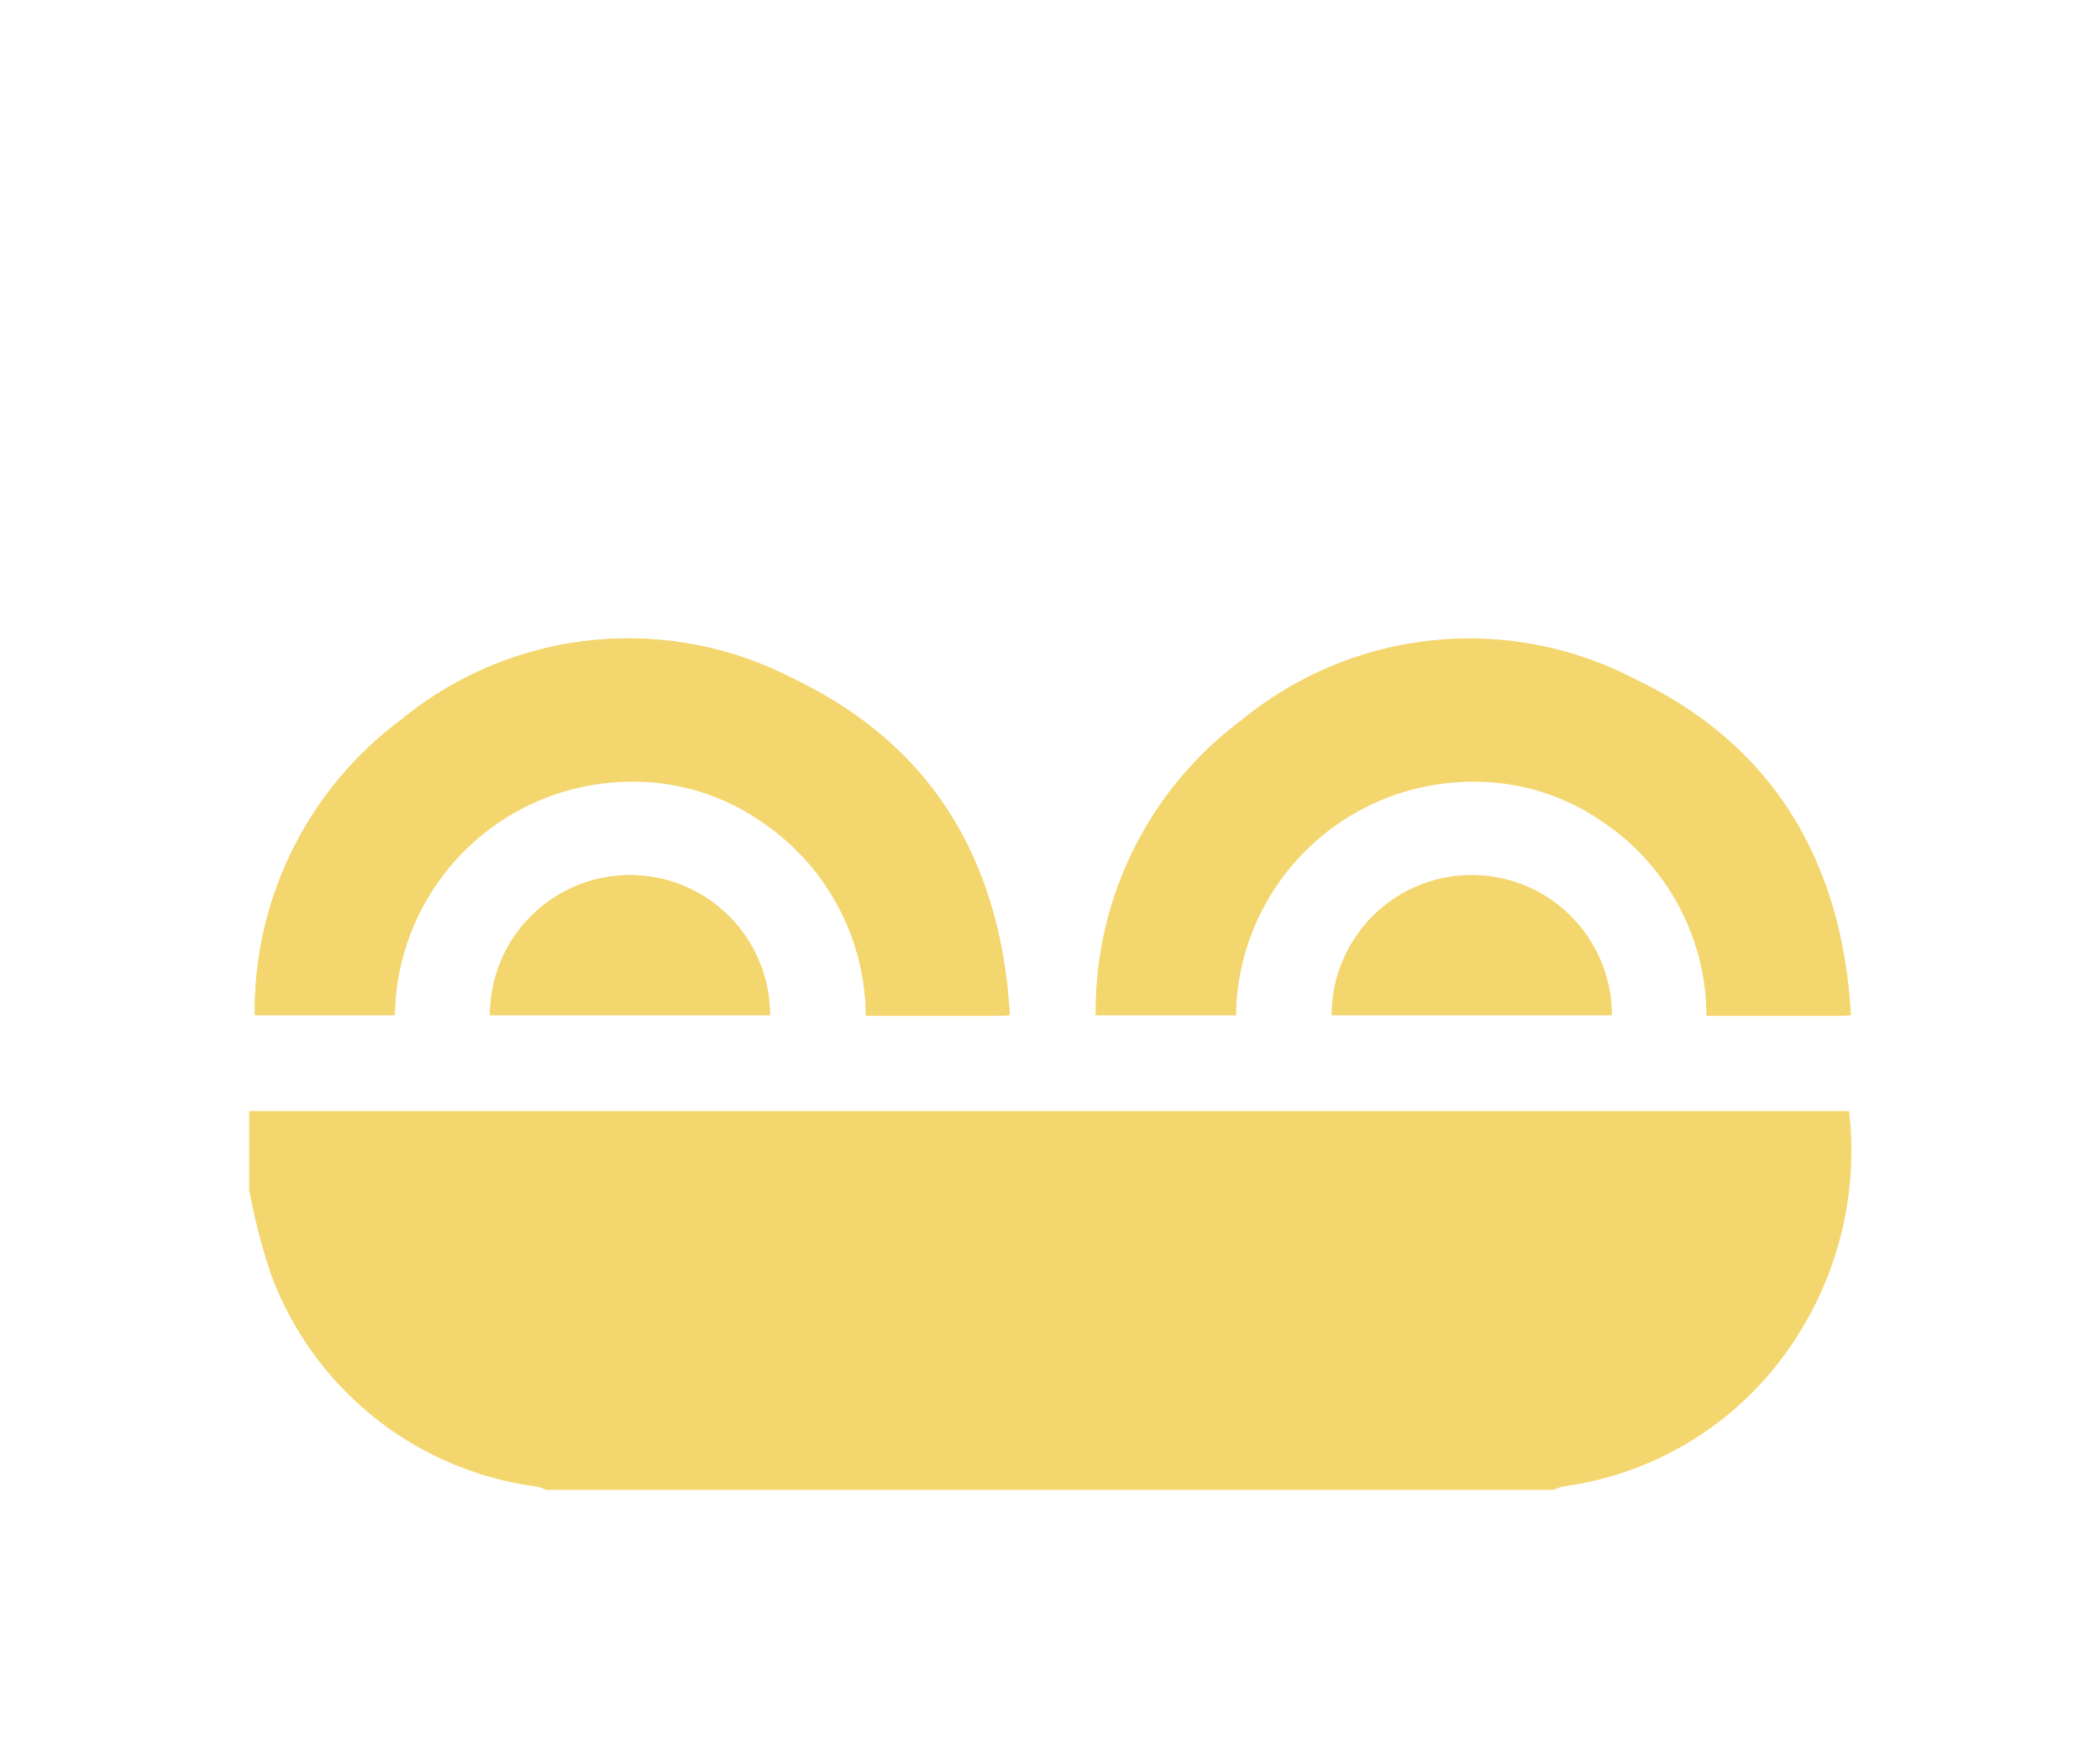 <svg id="圖層_1" data-name="圖層 1" xmlns="http://www.w3.org/2000/svg" viewBox="0 0 60 50"><defs><style>.cls-1{fill:#f4d66e;}</style></defs><g id="si8CQI.tif"><path class="cls-1" d="M52.88,29c-.25-4.42-2.23-7.73-6.18-9.61a10.23,10.23,0,0,0-11.22,1.18A10.35,10.35,0,0,0,31.31,29h4a6.77,6.77,0,0,1,6.46-6.66,6.43,6.43,0,0,1,4.08,1.18,6.7,6.7,0,0,1,2.91,5.5H52.6ZM38.05,29h8a4,4,0,1,0-8,0Z"/><path class="cls-1" d="M7.12,31.74H52.83a9.82,9.82,0,0,1-1.45,6.38,9.4,9.4,0,0,1-6.76,4.35l-.24.09H15.61l-.25-.09a9.4,9.4,0,0,1-7.64-6.13A18.53,18.53,0,0,1,7.12,34Z"/><path class="cls-1" d="M52.88,29l-.28,0H48.76a6.7,6.7,0,0,0-2.91-5.5,6.43,6.43,0,0,0-4.08-1.18A6.77,6.77,0,0,0,35.31,29h-4a10.35,10.35,0,0,1,4.17-8.43A10.23,10.23,0,0,1,46.7,19.43C50.65,21.31,52.63,24.62,52.88,29Z"/><path class="cls-1" d="M38.05,29a4,4,0,1,1,8,0Z"/><path class="cls-1" d="M28.85,29c-.25-4.42-2.23-7.73-6.18-9.61a10.23,10.23,0,0,0-11.22,1.18A10.37,10.37,0,0,0,7.28,29h4a6.77,6.77,0,0,1,6.46-6.66,6.43,6.43,0,0,1,4.08,1.18,6.73,6.73,0,0,1,2.92,5.5h3.84ZM14,29h8a4,4,0,1,0-8,0Z"/><path class="cls-1" d="M28.85,29l-.27,0H24.74a6.73,6.73,0,0,0-2.92-5.5,6.43,6.43,0,0,0-4.08-1.18A6.77,6.77,0,0,0,11.28,29h-4a10.37,10.37,0,0,1,4.17-8.43,10.23,10.23,0,0,1,11.22-1.18C26.62,21.31,28.6,24.62,28.85,29Z"/><path class="cls-1" d="M14,29a4,4,0,1,1,8,0Z"/></g></svg>